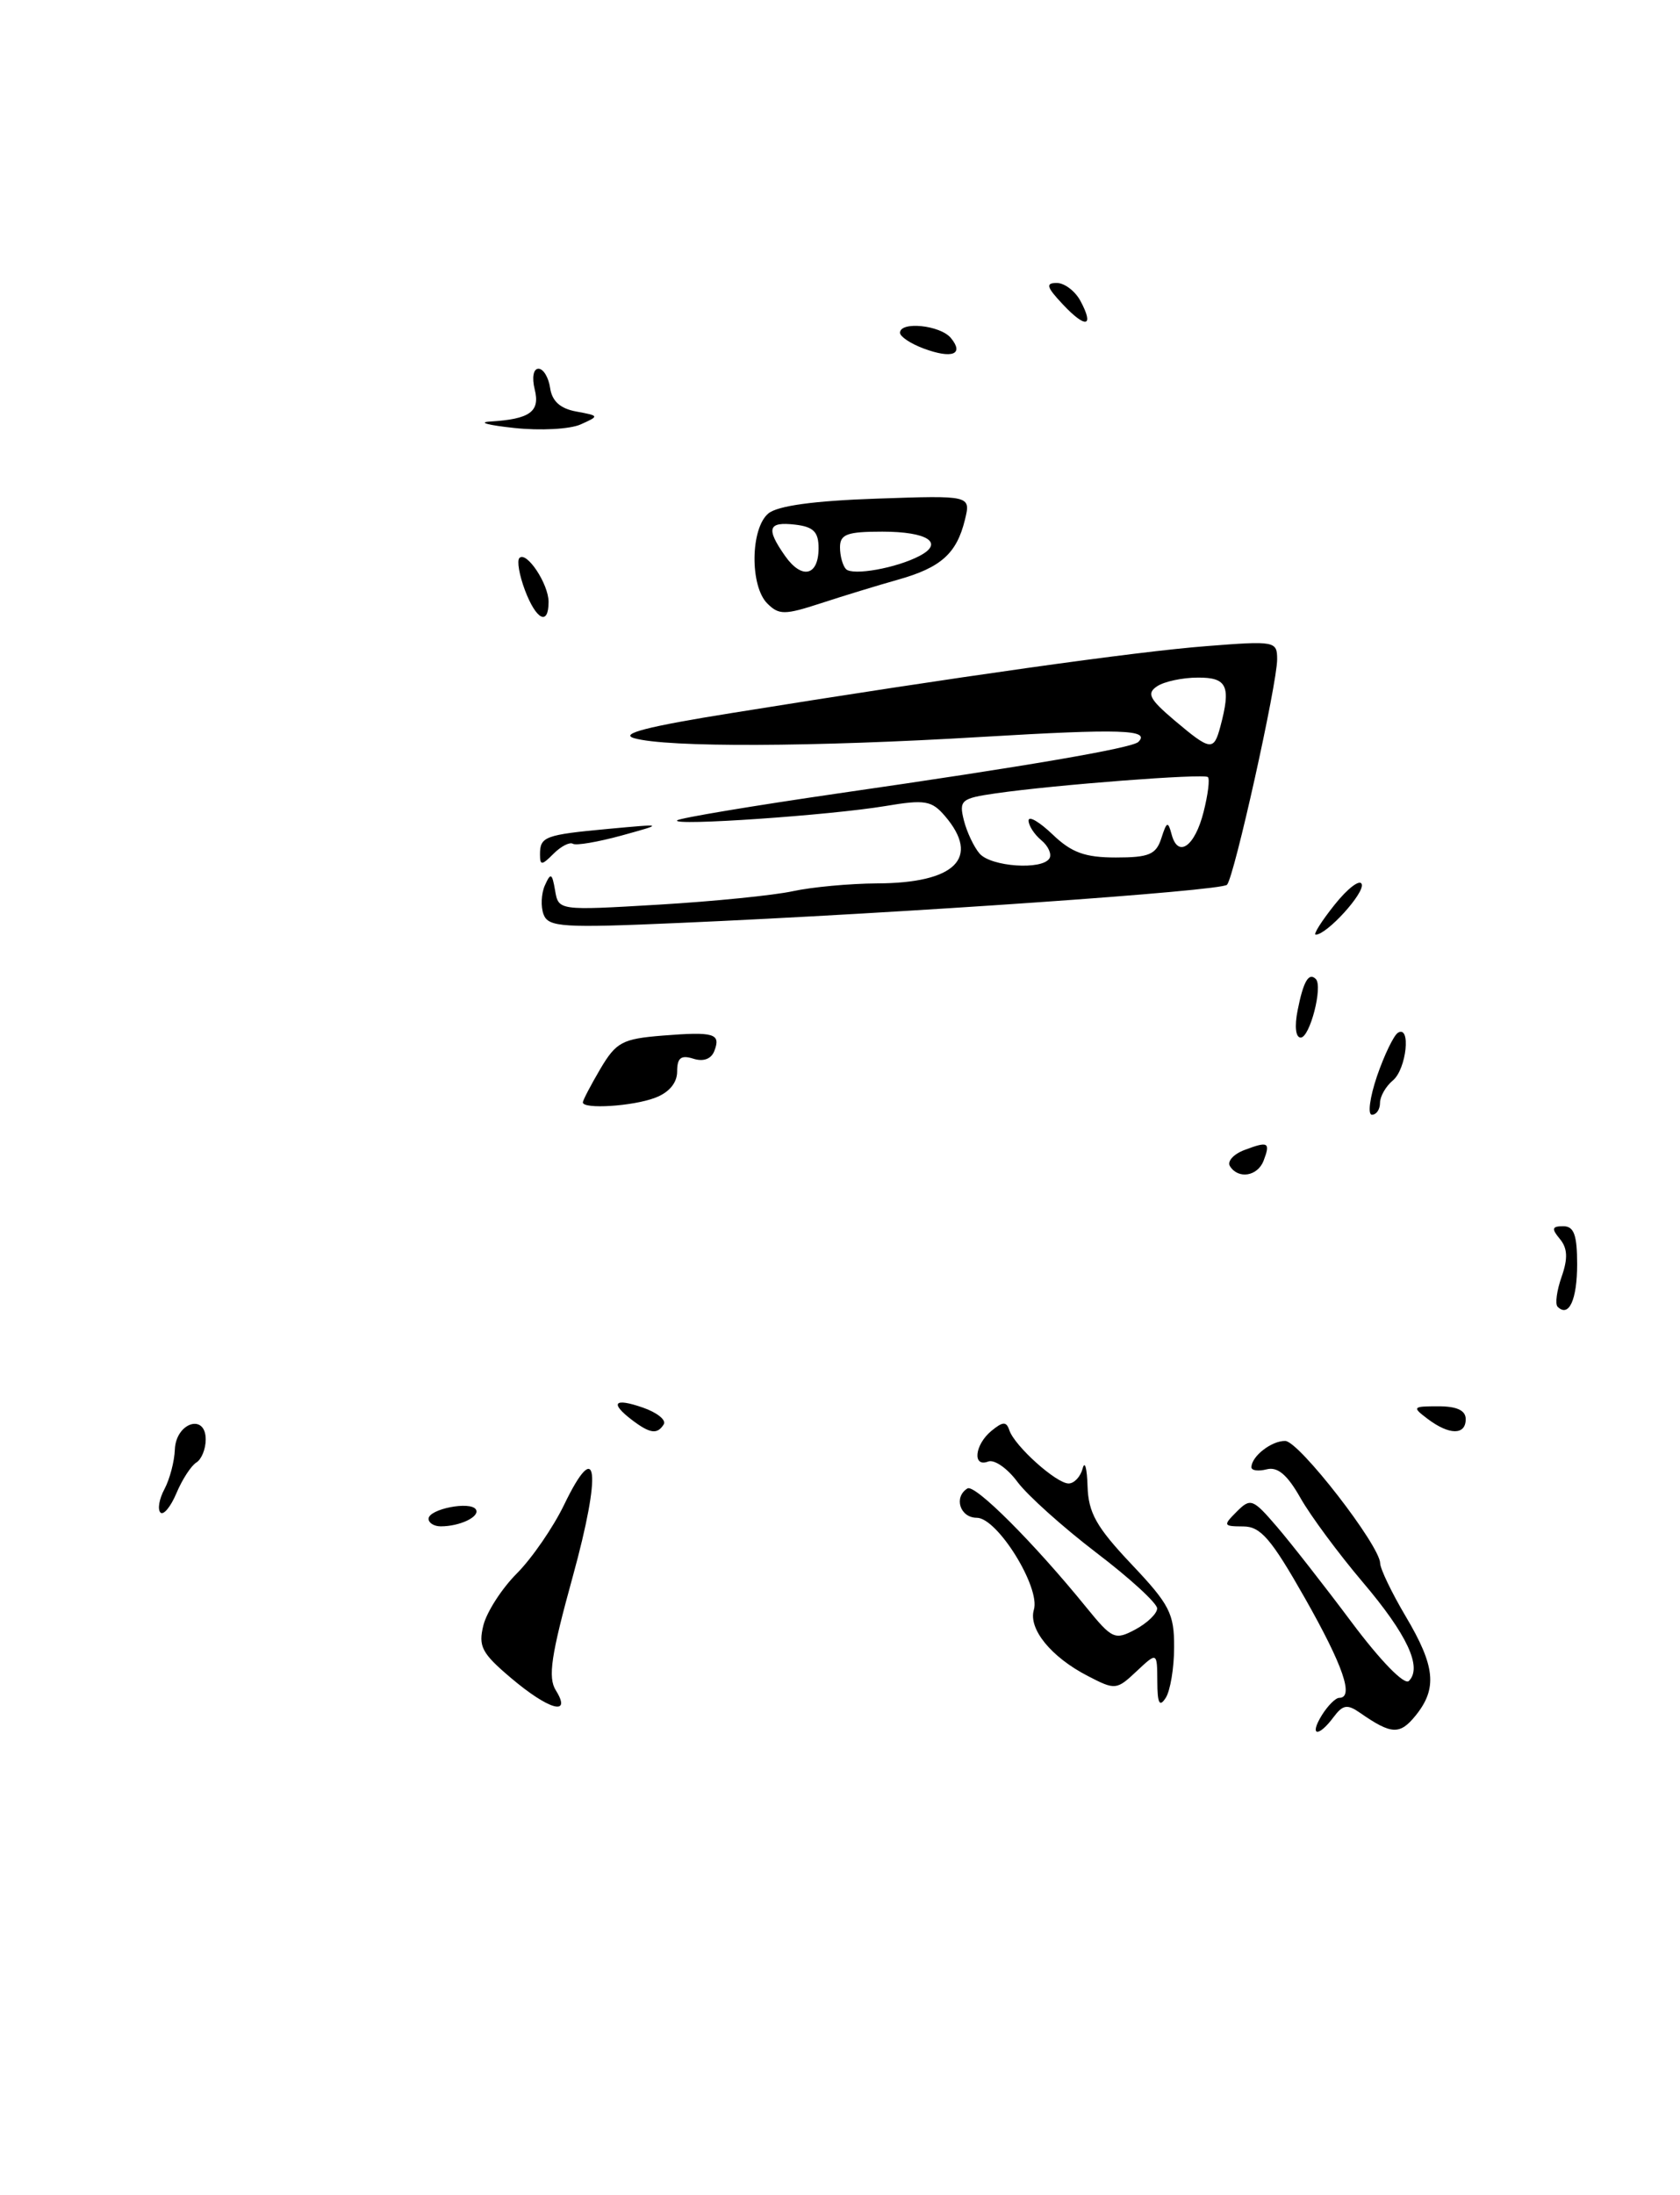 <?xml version="1.0" encoding="UTF-8" standalone="no"?>
<!DOCTYPE svg PUBLIC "-//W3C//DTD SVG 1.1//EN" "http://www.w3.org/Graphics/SVG/1.1/DTD/svg11.dtd" >
<svg xmlns="http://www.w3.org/2000/svg" xmlns:xlink="http://www.w3.org/1999/xlink" version="1.1" viewBox="0 0 196 256">
 <g >
 <path fill="currentColor"
d=" M 64.85 197.13 C 63.90 195.62 64.29 193.04 66.81 183.90 C 70.22 171.52 69.73 167.37 65.81 175.49 C 64.54 178.12 62.06 181.72 60.31 183.48 C 58.55 185.24 56.80 187.96 56.40 189.52 C 55.78 192.00 56.20 192.79 59.60 195.67 C 64.04 199.43 66.75 200.18 64.85 197.13 Z  M 147.42 135.36 C 148.24 133.21 147.96 133.06 145.19 134.11 C 143.91 134.59 143.15 135.44 143.49 135.99 C 144.46 137.55 146.72 137.18 147.42 135.36 Z  M 76.43 128.02 C 78.06 127.41 79.00 126.28 79.00 124.96 C 79.00 123.36 79.45 123.01 80.88 123.46 C 82.06 123.84 82.98 123.50 83.34 122.56 C 84.12 120.53 83.34 120.29 77.29 120.77 C 72.60 121.15 71.89 121.53 70.04 124.65 C 68.92 126.56 68.00 128.31 68.00 128.56 C 68.00 129.38 73.85 129.01 76.43 128.02 Z  M 154.23 200.00 C 154.92 198.90 155.82 198.00 156.24 198.00 C 158.00 198.00 156.71 194.26 152.25 186.39 C 148.31 179.45 147.08 178.01 145.04 178.01 C 142.71 178.00 142.67 177.90 144.28 176.29 C 145.90 174.67 146.16 174.77 148.97 178.04 C 150.60 179.94 154.54 184.97 157.71 189.21 C 161.07 193.70 163.85 196.55 164.37 196.03 C 165.96 194.44 164.17 190.61 158.98 184.50 C 156.18 181.20 152.91 176.79 151.72 174.69 C 150.19 171.98 149.05 171.02 147.78 171.35 C 146.80 171.60 146.00 171.49 146.00 171.11 C 146.00 169.83 148.37 168.00 149.95 168.04 C 151.57 168.09 160.99 180.23 161.02 182.31 C 161.03 182.96 162.37 185.75 164.00 188.50 C 167.45 194.31 167.71 196.90 165.16 200.06 C 163.31 202.34 162.34 202.29 158.69 199.76 C 157.19 198.71 156.67 198.79 155.58 200.25 C 153.79 202.66 152.70 202.46 154.23 200.00 Z  M 135.02 196.08 C 135.00 192.65 135.00 192.65 132.60 194.90 C 130.27 197.09 130.11 197.11 126.91 195.45 C 122.62 193.24 119.95 189.95 120.62 187.72 C 121.40 185.12 116.36 177.00 113.96 177.00 C 112.00 177.00 111.23 174.59 112.87 173.58 C 113.74 173.04 120.64 179.94 126.73 187.44 C 129.76 191.16 130.07 191.30 132.47 190.02 C 133.86 189.27 135.00 188.17 135.00 187.57 C 135.00 186.97 131.81 184.04 127.90 181.07 C 124.00 178.09 119.85 174.37 118.69 172.80 C 117.53 171.23 116.00 170.17 115.29 170.44 C 113.43 171.16 113.70 168.49 115.66 166.87 C 117.01 165.76 117.41 165.75 117.76 166.80 C 118.38 168.64 123.24 173.00 124.67 173.00 C 125.32 173.00 126.06 172.21 126.31 171.25 C 126.56 170.29 126.82 171.21 126.88 173.31 C 126.98 176.43 127.90 178.07 132.00 182.41 C 136.45 187.11 137.00 188.17 136.98 192.10 C 136.98 194.52 136.53 197.18 136.00 198.00 C 135.27 199.13 135.03 198.65 135.02 196.08 Z  M 50.00 177.12 C 50.00 175.98 54.89 175.02 55.52 176.03 C 56.03 176.86 53.67 178.00 51.42 178.00 C 50.64 178.00 50.00 177.60 50.00 177.12 Z  M 18.72 176.39 C 18.36 176.03 18.57 174.80 19.19 173.65 C 19.80 172.50 20.35 170.43 20.40 169.04 C 20.52 165.91 24.00 164.78 24.00 167.87 C 24.00 168.98 23.51 170.19 22.90 170.56 C 22.30 170.93 21.25 172.54 20.58 174.14 C 19.91 175.73 19.07 176.74 18.72 176.39 Z  M 73.75 165.61 C 71.11 163.60 71.64 162.98 75.00 164.15 C 76.65 164.72 77.75 165.60 77.44 166.10 C 76.69 167.31 75.84 167.19 73.75 165.61 Z  M 166.56 165.47 C 164.72 164.08 164.79 164.00 167.81 164.00 C 169.98 164.00 171.00 164.48 171.00 165.50 C 171.00 167.39 169.08 167.37 166.56 165.47 Z  M 181.72 152.39 C 181.41 152.08 181.62 150.51 182.19 148.89 C 182.94 146.75 182.88 145.56 181.98 144.48 C 180.98 143.28 181.06 143.00 182.38 143.00 C 183.63 143.00 184.00 144.01 184.00 147.44 C 184.00 151.58 183.03 153.69 181.72 152.39 Z  M 160.65 125.50 C 161.50 123.03 162.60 120.75 163.09 120.44 C 164.64 119.49 164.09 124.68 162.50 126.00 C 161.68 126.68 161.00 127.86 161.00 128.62 C 161.00 129.38 160.58 130.00 160.06 130.00 C 159.54 130.00 159.81 127.98 160.65 125.50 Z  M 151.39 117.82 C 152.06 114.43 152.69 113.36 153.51 114.17 C 154.36 115.02 152.82 121.00 151.75 121.00 C 151.16 121.00 151.01 119.70 151.39 117.82 Z  M 155.71 105.50 C 157.24 103.58 158.67 102.50 158.87 103.11 C 159.22 104.15 154.79 109.00 153.50 109.00 C 153.18 109.00 154.17 107.43 155.71 105.50 Z  M 63.42 106.65 C 63.07 105.74 63.14 104.21 63.57 103.25 C 64.25 101.73 64.41 101.81 64.76 103.84 C 65.16 106.19 65.16 106.19 76.83 105.50 C 83.25 105.12 90.30 104.41 92.50 103.93 C 94.70 103.45 99.12 103.04 102.32 103.02 C 111.46 102.99 114.42 100.05 110.25 95.17 C 108.70 93.36 107.92 93.22 103.29 94.00 C 96.81 95.08 78.32 96.35 79.00 95.67 C 79.28 95.40 87.78 93.98 97.89 92.51 C 119.74 89.36 132.10 87.24 132.81 86.52 C 134.25 85.08 130.77 84.97 114.50 85.94 C 94.83 87.12 77.82 87.18 74.00 86.09 C 72.21 85.58 75.48 84.73 85.50 83.13 C 111.60 78.93 132.47 75.99 140.75 75.35 C 148.76 74.72 149.00 74.77 149.00 76.89 C 149.00 79.76 143.99 102.30 143.15 103.18 C 142.47 103.90 105.39 106.49 79.28 107.63 C 65.66 108.23 63.99 108.13 63.42 106.65 Z  M 122.43 100.11 C 122.73 99.63 122.31 98.67 121.49 97.99 C 120.67 97.31 120.00 96.28 120.00 95.69 C 120.00 95.10 121.26 95.84 122.80 97.31 C 125.01 99.43 126.58 100.00 130.19 100.00 C 134.06 100.00 134.88 99.65 135.49 97.75 C 136.12 95.79 136.27 95.73 136.69 97.31 C 137.43 100.11 139.40 98.73 140.42 94.68 C 140.93 92.67 141.16 90.84 140.92 90.62 C 140.46 90.19 123.09 91.52 116.16 92.52 C 112.13 93.10 111.87 93.33 112.45 95.66 C 112.80 97.04 113.63 98.79 114.29 99.55 C 115.64 101.08 121.58 101.49 122.43 100.11 Z  M 142.37 84.75 C 143.64 80.01 143.17 79.00 139.75 79.02 C 137.96 79.02 135.82 79.48 135.00 80.03 C 133.75 80.86 134.09 81.52 137.00 83.99 C 141.23 87.56 141.60 87.62 142.37 84.75 Z  M 63.00 99.63 C 63.00 97.56 63.57 97.35 71.00 96.66 C 77.50 96.06 77.50 96.06 72.51 97.44 C 69.76 98.19 67.21 98.63 66.84 98.40 C 66.46 98.17 65.45 98.69 64.58 99.56 C 63.20 100.94 63.00 100.95 63.00 99.63 Z  M 61.24 68.82 C 60.58 67.06 60.29 65.38 60.60 65.07 C 61.43 64.23 64.00 68.10 64.00 70.19 C 64.00 73.03 62.56 72.31 61.24 68.82 Z  M 89.52 70.38 C 87.47 68.33 87.55 61.62 89.64 59.88 C 90.73 58.98 94.96 58.40 102.28 58.15 C 113.27 57.77 113.27 57.77 112.57 60.63 C 111.61 64.55 109.78 66.19 104.77 67.60 C 102.42 68.26 98.37 69.50 95.77 70.35 C 91.54 71.73 90.88 71.73 89.52 70.38 Z  M 95.50 63.92 C 95.50 62.02 94.90 61.43 92.75 61.18 C 89.60 60.82 89.34 61.62 91.59 64.83 C 93.55 67.62 95.50 67.17 95.50 63.92 Z  M 107.28 64.83 C 110.20 63.30 108.21 62.00 102.94 62.00 C 98.82 62.00 98.00 62.30 98.00 63.83 C 98.00 64.84 98.32 65.98 98.70 66.37 C 99.49 67.16 104.58 66.25 107.28 64.83 Z  M 60.00 49.91 C 56.98 49.59 55.70 49.25 57.17 49.16 C 61.83 48.88 63.04 48.01 62.38 45.40 C 62.04 44.02 62.23 43.00 62.82 43.00 C 63.39 43.00 64.00 44.01 64.18 45.24 C 64.40 46.78 65.36 47.65 67.23 47.99 C 69.93 48.49 69.94 48.51 67.73 49.50 C 66.50 50.05 63.02 50.24 60.00 49.91 Z  M 107.75 40.64 C 106.24 40.08 105.00 39.25 105.00 38.81 C 105.00 37.44 109.69 37.92 110.93 39.41 C 112.52 41.33 111.08 41.88 107.75 40.64 Z  M 124.00 35.50 C 122.09 33.47 121.96 33.00 123.29 33.00 C 124.19 33.00 125.43 33.94 126.05 35.09 C 127.69 38.15 126.68 38.35 124.00 35.50 Z "/>
</g>
</svg>